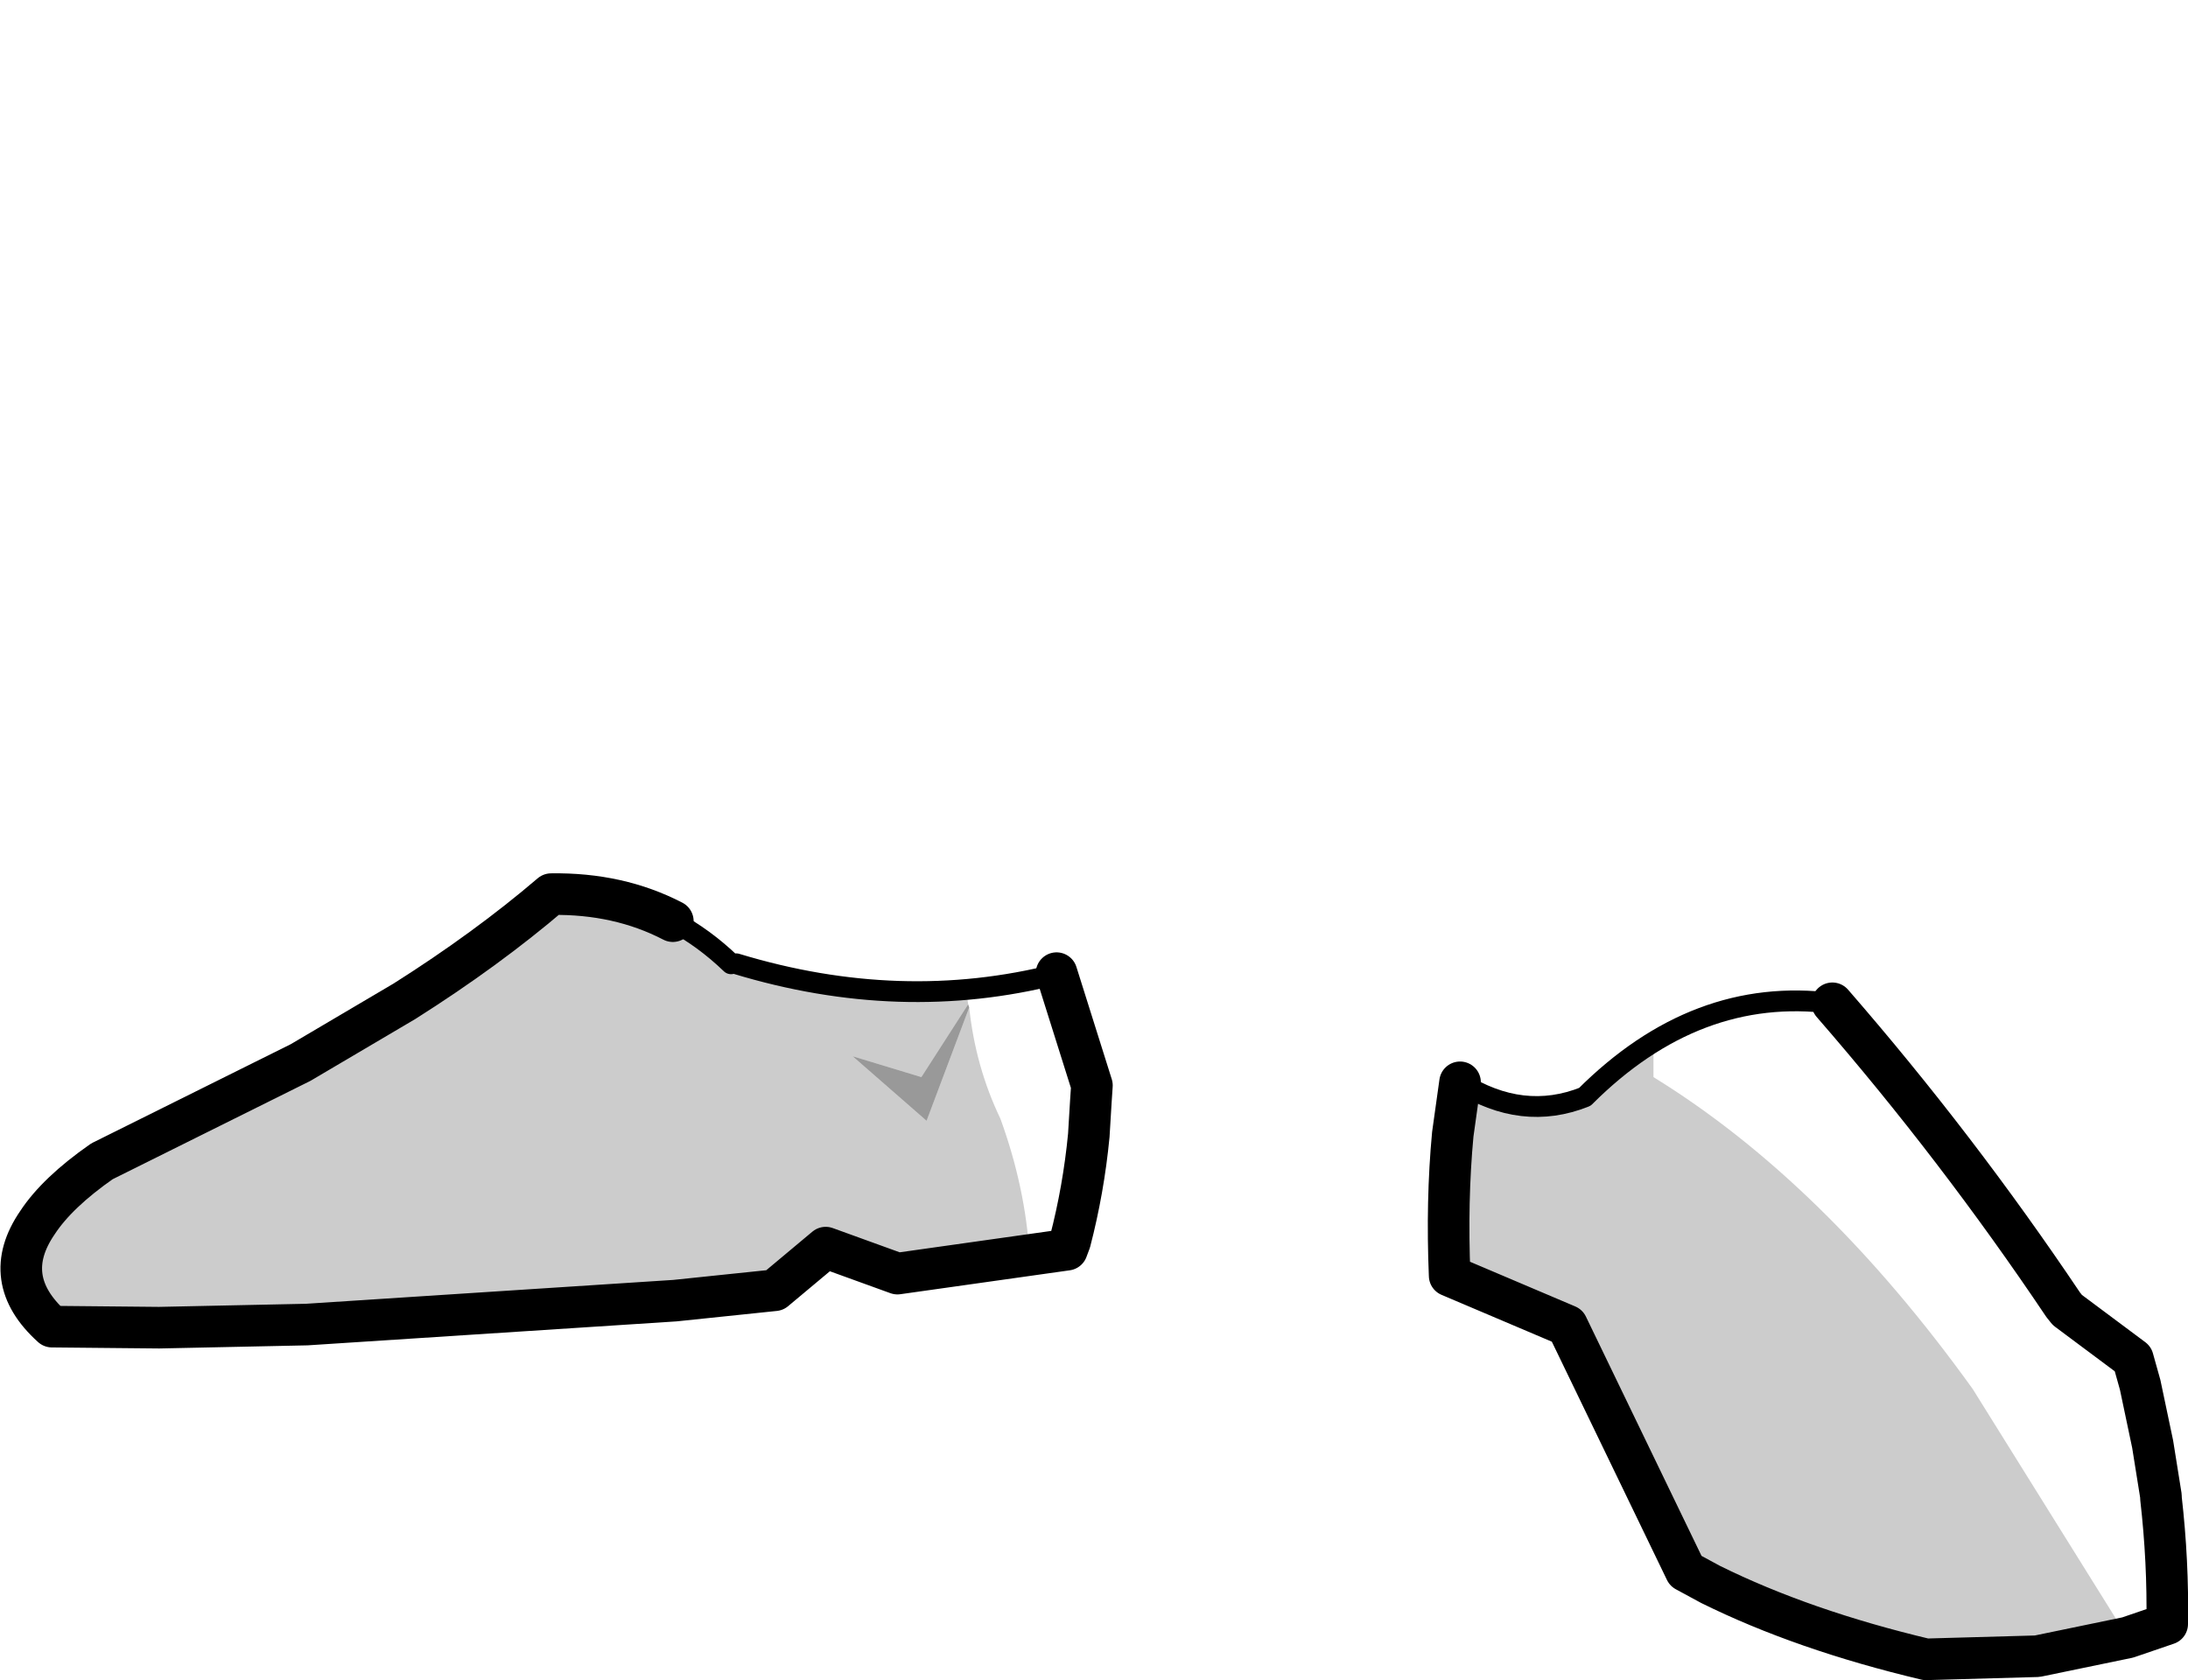 <?xml version="1.0" encoding="UTF-8" standalone="no"?>
<svg xmlns:xlink="http://www.w3.org/1999/xlink" height="80.8px" width="105.2px" xmlns="http://www.w3.org/2000/svg">
  <g transform="matrix(1.0, 0.0, 0.0, 1.0, 56.6, -79.6)">
    <path d="M-10.0 128.05 L-12.05 133.5 -15.6 130.4 -12.3 131.4 -10.05 127.9 -10.0 128.05" fill="#000000" fill-opacity="0.4" fill-rule="evenodd" stroke="none"/>
    <path d="M13.25 134.15 L13.6 131.65 15.1 132.4 15.15 132.4 15.6 132.55 18.8 132.65 19.35 132.45 19.6 132.35 Q21.2 130.75 22.9 129.7 L22.9 131.4 Q31.1 136.45 38.25 146.4 L45.7 158.35 41.35 159.25 36.0 159.4 Q30.1 158.0 25.65 155.8 L24.45 155.15 18.75 143.35 13.1 140.95 Q12.95 137.35 13.25 134.15 M-21.1 126.0 L-10.4 127.25 -10.15 127.2 -10.05 127.9 -12.3 131.4 -15.6 130.4 -12.05 133.5 -10.0 128.05 Q-9.7 130.9 -8.5 133.4 -7.3 136.7 -7.1 139.95 L-13.45 140.85 -16.9 139.6 -19.35 141.65 -24.15 142.15 -41.85 143.3 -48.95 143.45 -54.1 143.4 Q-56.65 141.1 -54.8 138.4 -53.85 136.95 -51.7 135.45 L-42.15 130.7 -37.15 127.75 Q-33.2 125.25 -30.1 122.6 -26.85 122.55 -24.25 123.9 -22.75 124.7 -21.45 125.95 L-21.1 126.0" fill="#000000" fill-opacity="0.2" fill-rule="evenodd" stroke="none"/>
    <path d="M13.6 131.65 L13.25 134.15 Q12.95 137.35 13.1 140.95 L18.75 143.35 24.45 155.15 25.65 155.8 Q30.1 158.0 36.0 159.4 L41.35 159.25 45.7 158.35 47.6 157.7 Q47.65 154.7 47.3 151.65 L47.3 151.55 46.9 149.05 46.3 146.2 45.95 144.95 42.8 142.6 42.6 142.35 Q37.5 134.75 31.5 127.85 M-24.25 123.9 Q-26.85 122.55 -30.1 122.6 -33.2 125.25 -37.15 127.75 L-42.15 130.7 -51.7 135.45 Q-53.85 136.95 -54.8 138.4 -56.65 141.1 -54.1 143.4 L-48.95 143.45 -41.85 143.3 -24.15 142.15 -19.35 141.65 -16.9 139.6 -13.45 140.85 -5.3 139.7 -5.15 139.3 Q-4.5 136.8 -4.25 134.2 L-4.15 132.55 -4.1 131.8 -5.8 126.4" fill="none" stroke="#000000" stroke-linecap="round" stroke-linejoin="round" stroke-width="2.0"/>
    <path d="M-5.8 126.4 L-5.8 126.45" fill="none" stroke="#000000" stroke-linecap="round" stroke-linejoin="round" stroke-width="1.0"/>
    <path d="M31.5 127.85 Q24.95 127.0 19.6 132.35 16.6 133.55 13.6 131.65 M-21.45 125.95 Q-22.75 124.7 -24.25 123.9 M-5.8 126.45 Q-13.3 128.35 -21.2 125.95" fill="none" stroke="#000000" stroke-linecap="round" stroke-linejoin="round" stroke-width="1.0"/>
  </g>
</svg>
